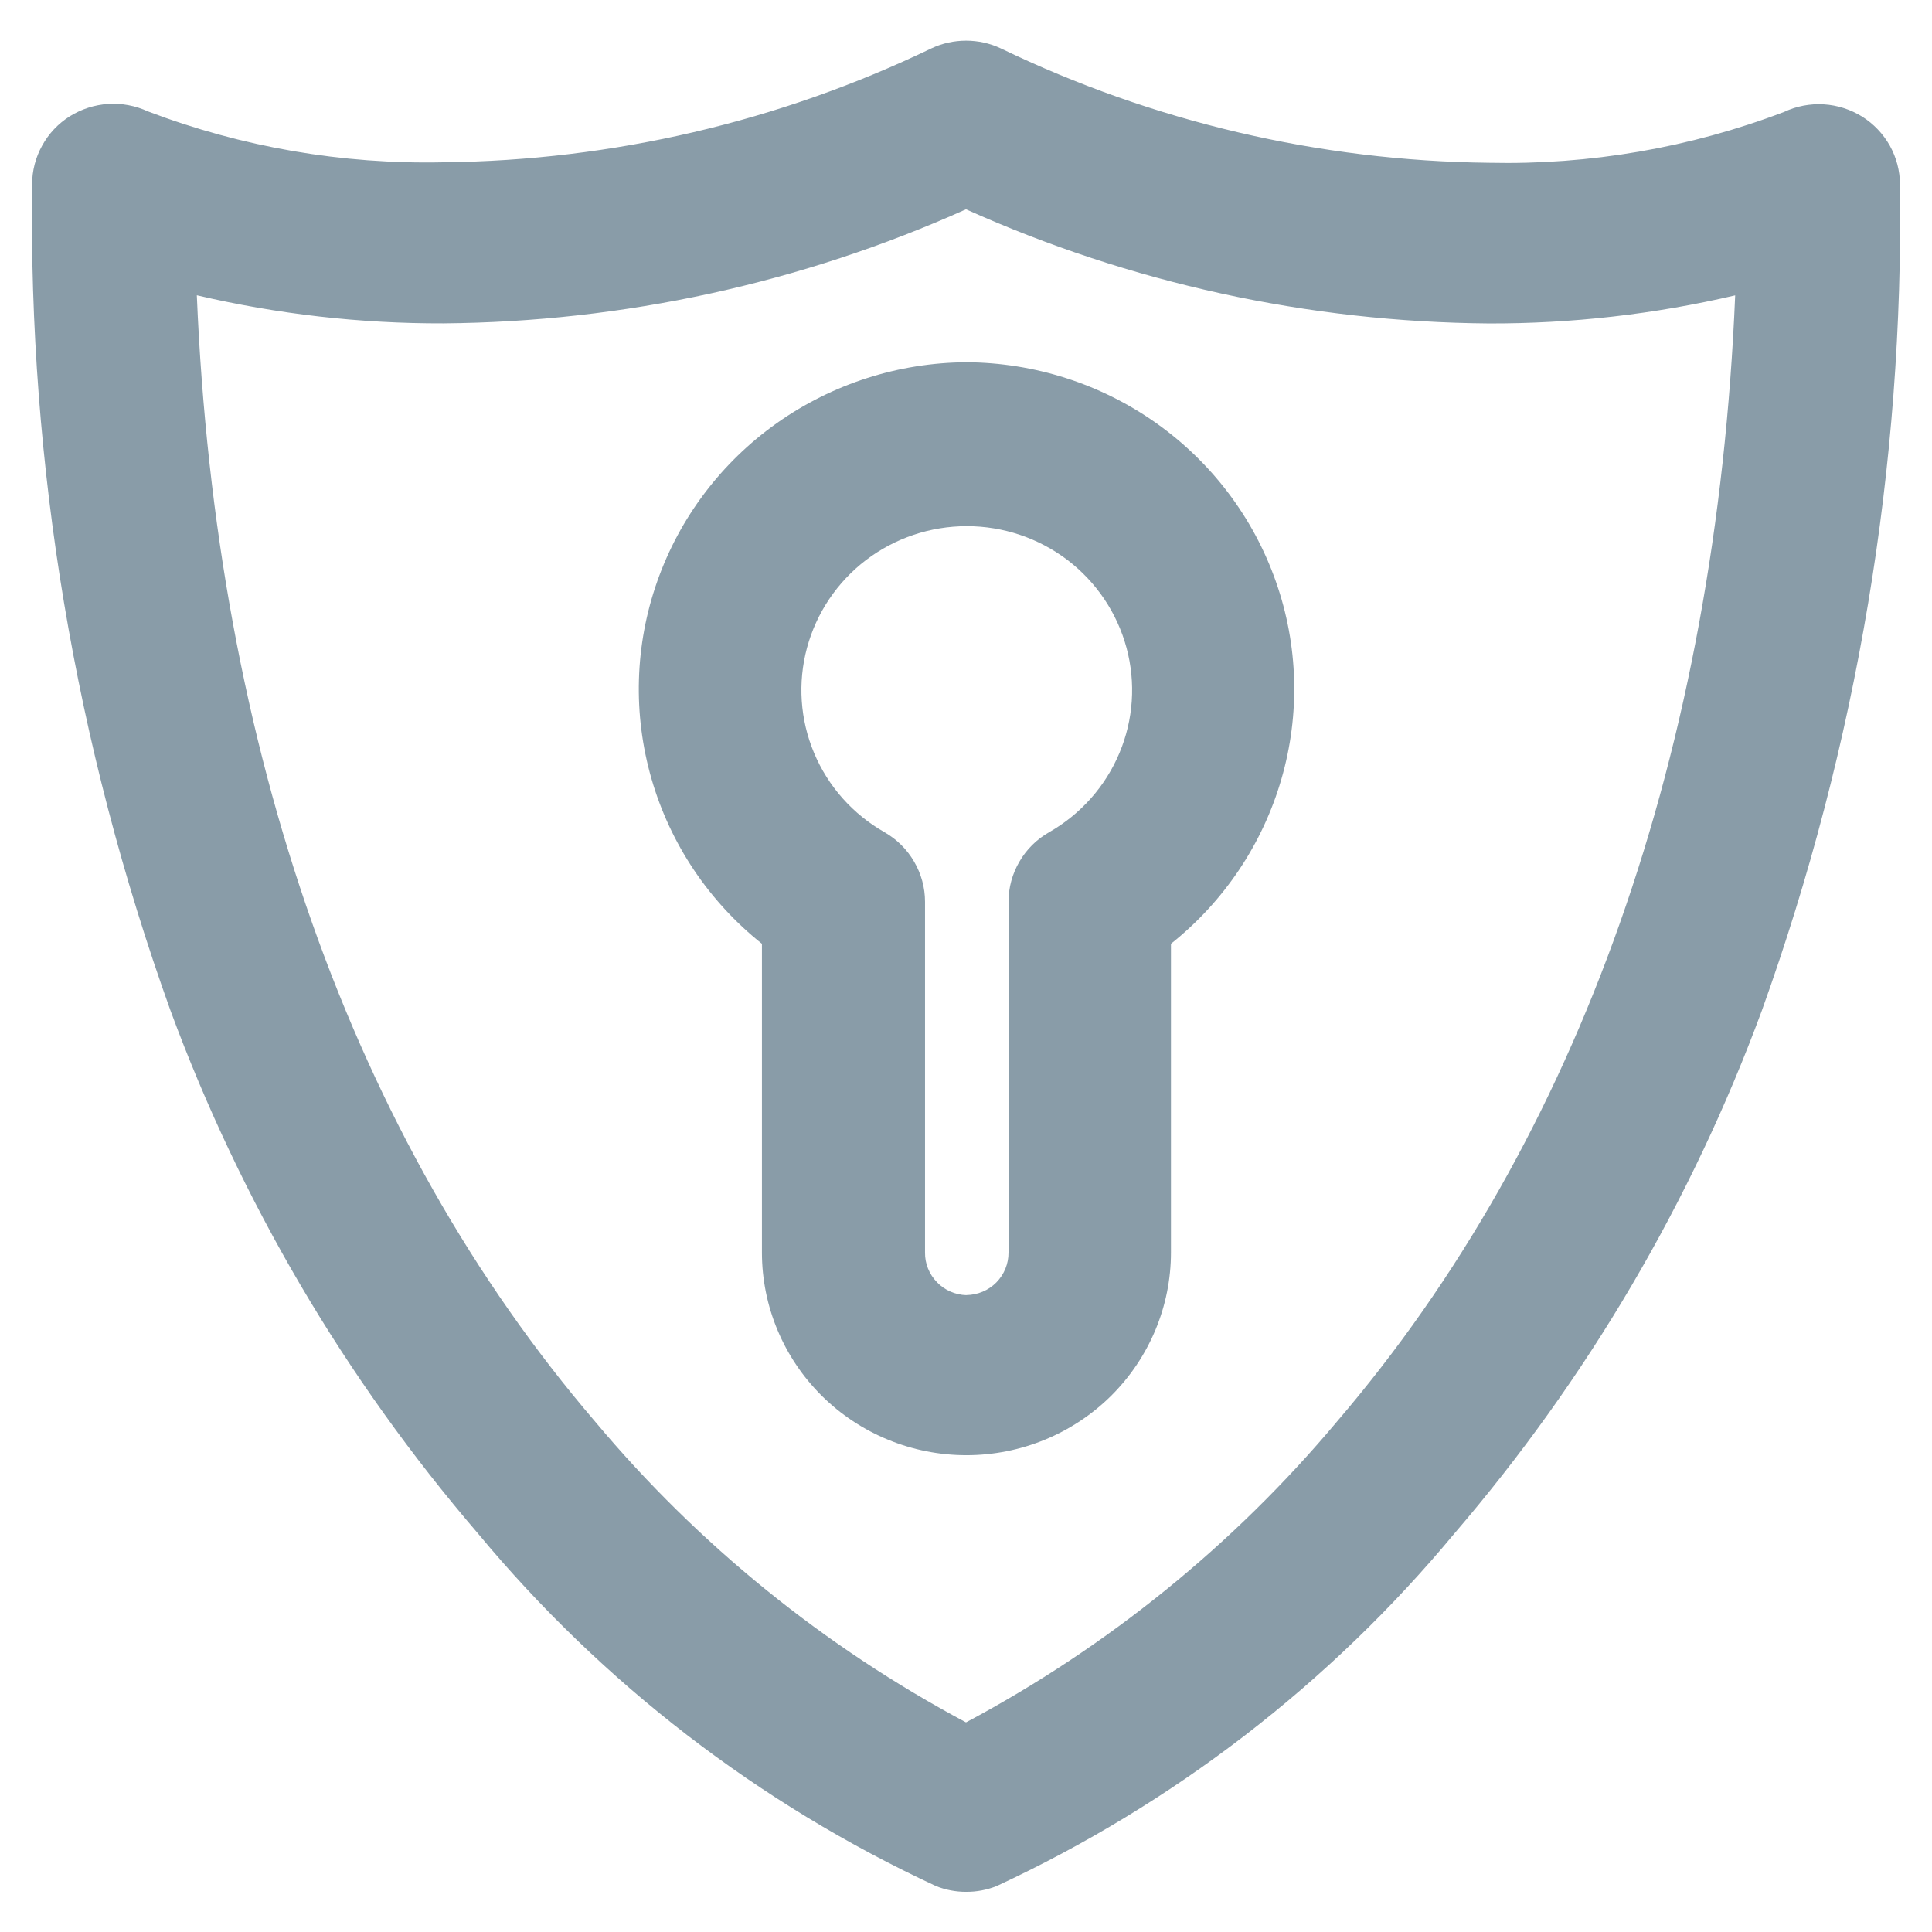 <svg width="24" height="24" viewBox="0 0 24 24" fill="none" xmlns="http://www.w3.org/2000/svg">
<path d="M12 23.501C11.872 23.501 11.745 23.477 11.626 23.429C9.426 22.407 7.483 20.911 5.939 19.051C4.286 17.126 2.992 14.925 2.117 12.551C0.934 9.259 0.352 5.784 0.399 2.289C0.399 2.121 0.442 1.955 0.524 1.808C0.605 1.66 0.723 1.535 0.866 1.445C1.01 1.355 1.174 1.302 1.343 1.291C1.512 1.28 1.682 1.312 1.836 1.383C3.006 1.828 4.253 2.043 5.507 2.016C7.609 1.994 9.68 1.511 11.572 0.6C11.706 0.537 11.852 0.505 12.001 0.505C12.149 0.505 12.296 0.537 12.43 0.6C14.32 1.512 16.391 1.998 18.494 2.022C19.747 2.05 20.993 1.836 22.163 1.39C22.316 1.318 22.485 1.286 22.655 1.296C22.824 1.306 22.988 1.359 23.132 1.448C23.275 1.538 23.393 1.662 23.476 1.809C23.558 1.957 23.602 2.122 23.602 2.29C23.651 5.784 23.07 9.259 21.887 12.552C21.012 14.926 19.718 17.127 18.065 19.052C16.521 20.912 14.579 22.408 12.379 23.43C12.258 23.478 12.13 23.502 12 23.501ZM2.445 3.668C2.681 9.325 4.38 14.142 7.394 17.661C8.673 19.188 10.237 20.456 12 21.396C13.763 20.456 15.327 19.188 16.606 17.662C19.621 14.143 21.319 9.326 21.555 3.669C20.552 3.904 19.525 4.021 18.494 4.018C16.253 4 14.041 3.517 12 2.6C9.959 3.516 7.747 3.999 5.507 4.017C4.476 4.02 3.448 3.903 2.445 3.668Z" fill="#899CA8"/>
<path d="M12.005 4.5C12.851 4.505 13.675 4.769 14.363 5.256C15.052 5.744 15.571 6.431 15.849 7.223C16.128 8.014 16.152 8.872 15.918 9.678C15.685 10.484 15.205 11.199 14.546 11.724V15.559C14.546 16.227 14.278 16.867 13.802 17.34C13.325 17.812 12.679 18.077 12.005 18.077C11.332 18.077 10.686 17.812 10.209 17.34C9.733 16.867 9.465 16.227 9.465 15.559V11.724C8.806 11.199 8.327 10.484 8.094 9.678C7.861 8.872 7.885 8.015 8.164 7.223C8.442 6.432 8.961 5.745 9.649 5.257C10.337 4.77 11.16 4.505 12.005 4.5ZM12.005 16.088C12.146 16.086 12.279 16.03 12.377 15.931C12.475 15.831 12.529 15.698 12.528 15.559V11.202C12.528 11.027 12.575 10.854 12.664 10.703C12.752 10.551 12.879 10.425 13.033 10.338C13.425 10.114 13.732 9.769 13.906 9.354C14.08 8.94 14.111 8.481 13.994 8.047C13.877 7.614 13.62 7.231 13.261 6.957C12.902 6.684 12.462 6.536 12.01 6.536C11.557 6.536 11.117 6.684 10.758 6.957C10.399 7.231 10.142 7.614 10.025 8.047C9.908 8.481 9.939 8.94 10.113 9.354C10.287 9.769 10.594 10.114 10.987 10.338C11.14 10.425 11.267 10.551 11.355 10.703C11.444 10.854 11.491 11.027 11.491 11.202V15.559C11.489 15.697 11.543 15.829 11.639 15.928C11.735 16.028 11.867 16.085 12.005 16.089V16.088Z" fill="#899CA8"/>
</svg>
